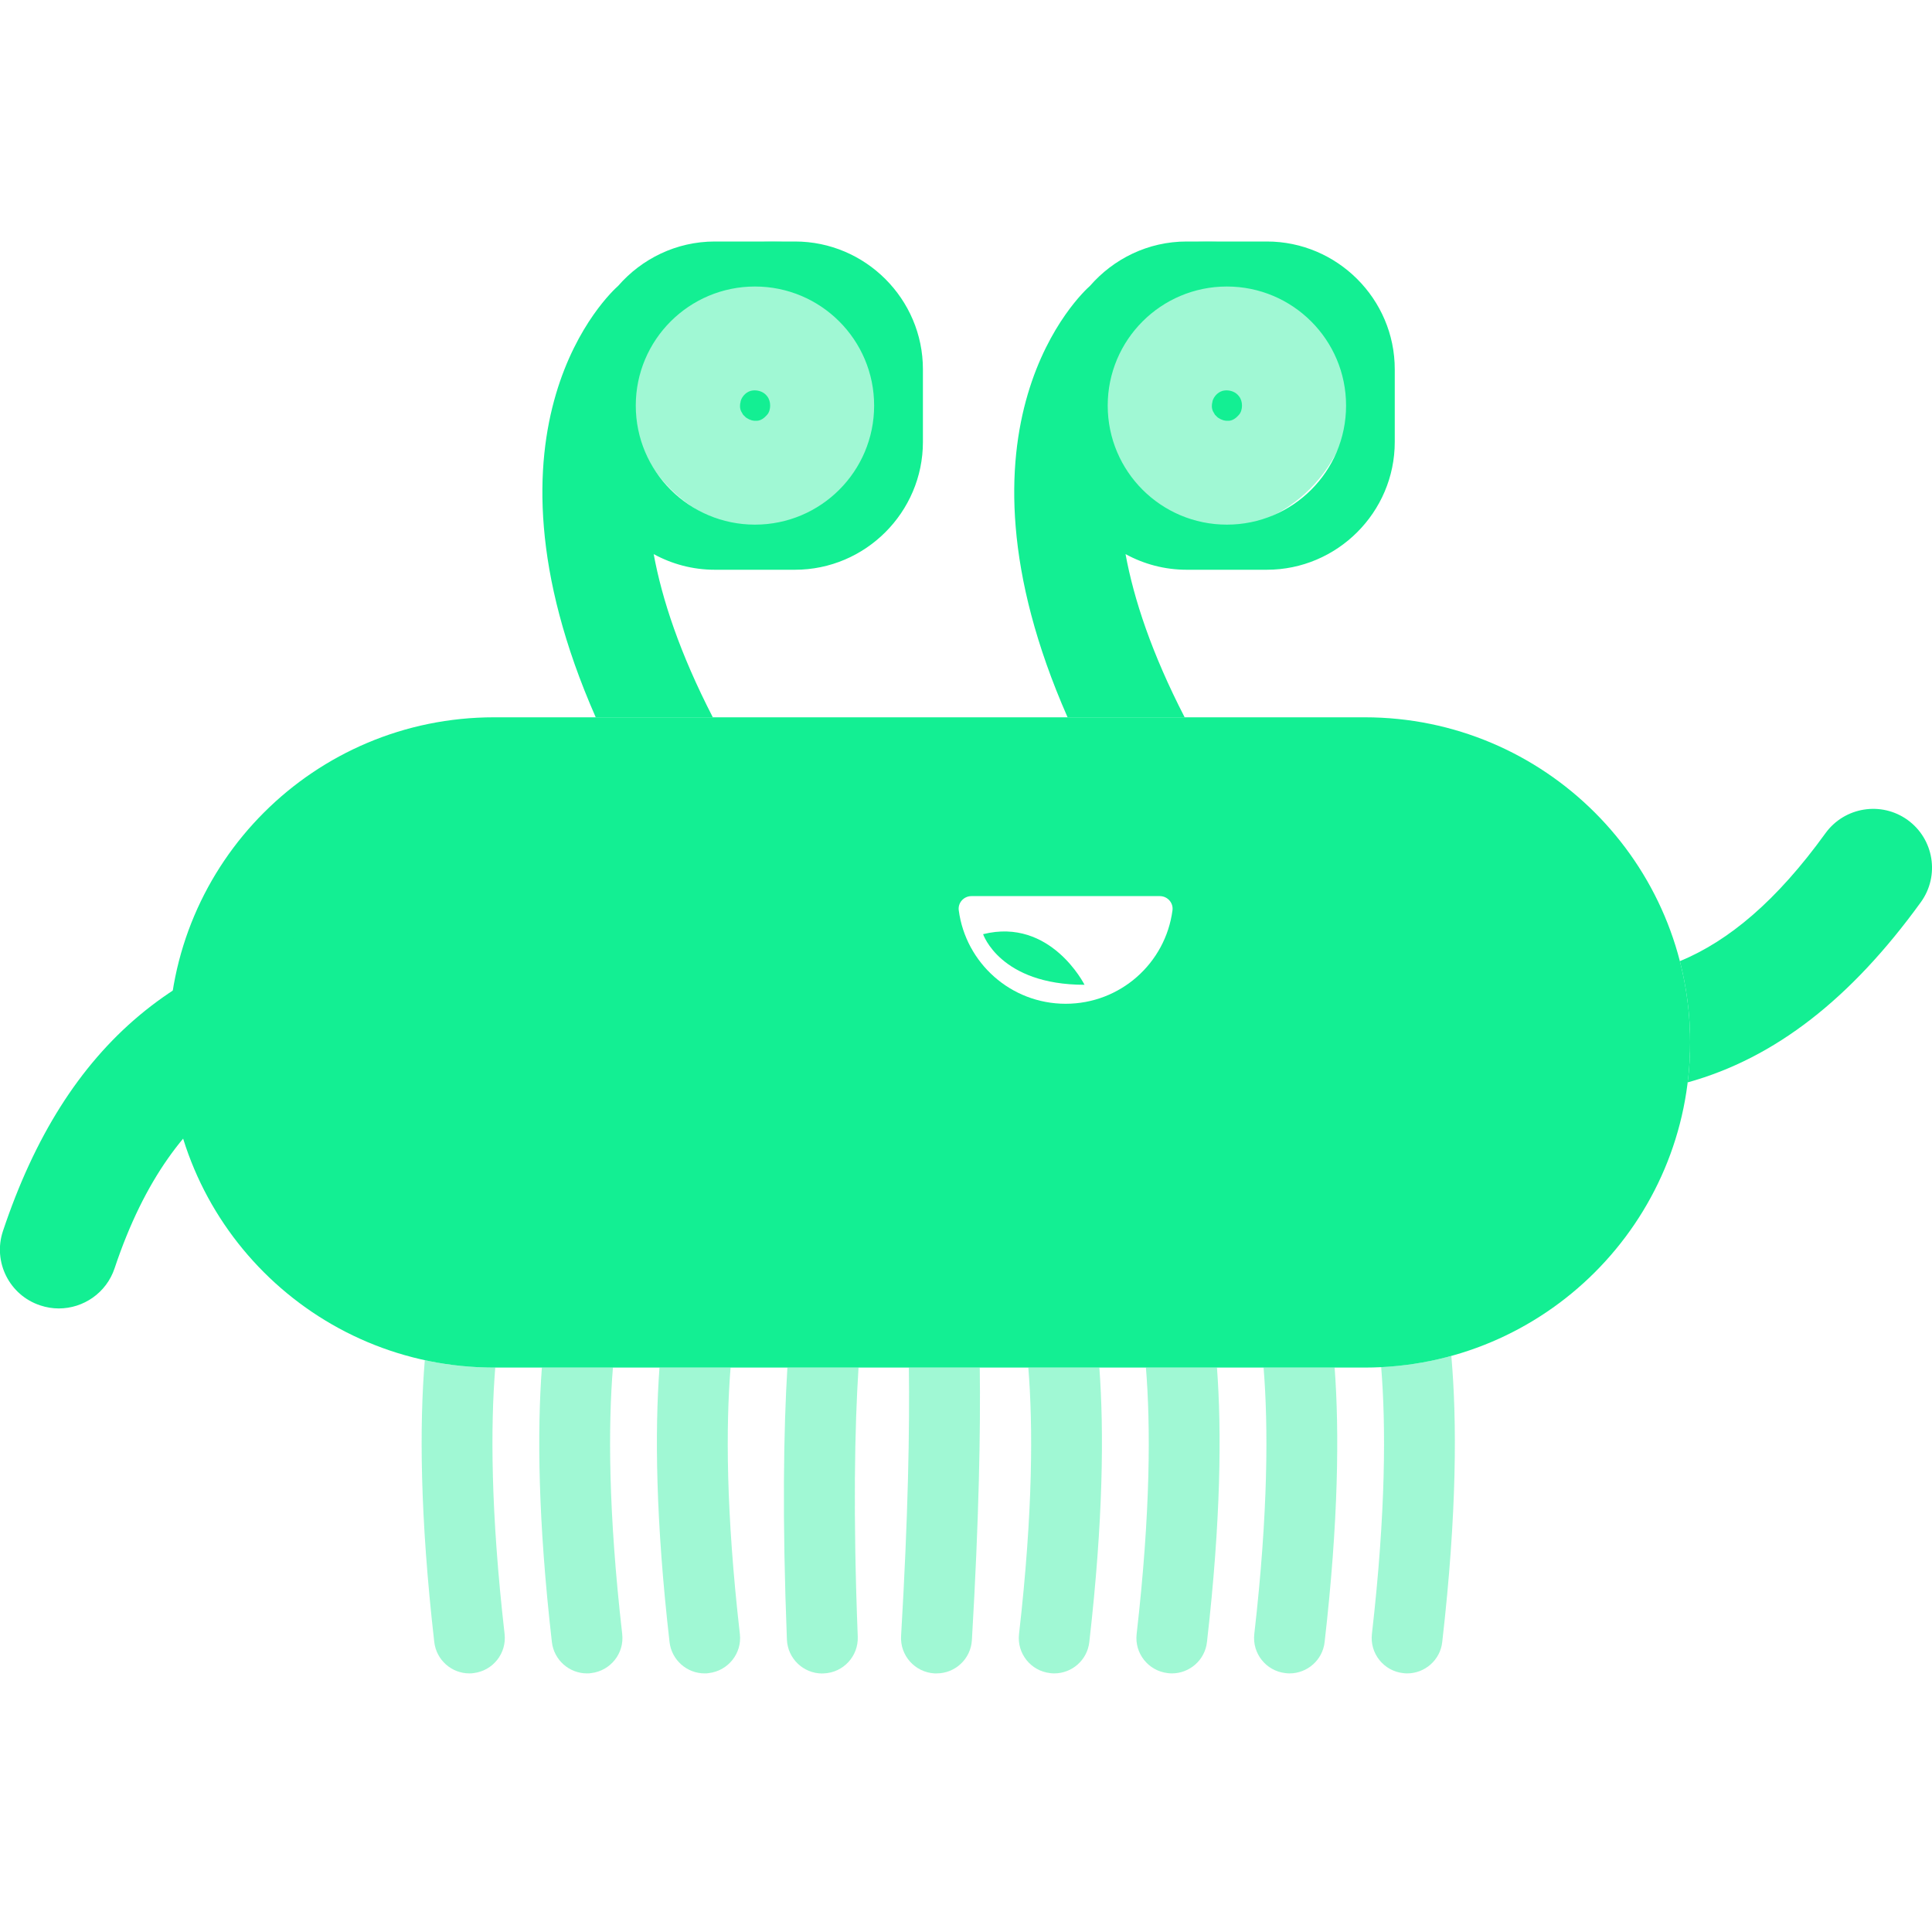 <svg width="40" height="40" viewBox="0 0 40 40" fill="none" xmlns="http://www.w3.org/2000/svg">
<g clip-path="url(#clip0_1712_4746)">
<g clip-path="url(#clip1_1712_4746)">
<circle opacity="0.4" cx="16" cy="8" r="3" fill="#13EF93"/>
<circle opacity="0.4" cx="25" cy="8" r="3" fill="#13EF93"/>
<path d="M25.102 8.309C25.134 8.195 25.238 8.092 25.364 8.083C25.473 8.075 25.585 8.114 25.652 8.204C25.696 8.26 25.714 8.328 25.714 8.399C25.714 8.463 25.696 8.539 25.651 8.588C25.647 8.592 25.643 8.597 25.639 8.601C25.589 8.657 25.523 8.706 25.443 8.712C25.36 8.717 25.293 8.697 25.225 8.652C25.22 8.648 25.216 8.644 25.21 8.642C25.192 8.624 25.173 8.605 25.154 8.586C25.141 8.562 25.128 8.539 25.113 8.515C25.083 8.451 25.085 8.375 25.104 8.311L25.102 8.309Z" fill="#13EF93"/>
<path d="M15.333 8.309C15.364 8.195 15.469 8.092 15.595 8.083C15.704 8.075 15.816 8.114 15.883 8.204C15.927 8.26 15.945 8.328 15.945 8.399C15.945 8.463 15.927 8.539 15.882 8.588C15.878 8.592 15.874 8.597 15.87 8.601C15.82 8.657 15.754 8.706 15.674 8.712C15.591 8.717 15.524 8.697 15.456 8.652C15.451 8.648 15.447 8.644 15.441 8.642C15.423 8.624 15.404 8.605 15.385 8.586C15.372 8.562 15.359 8.539 15.344 8.515C15.314 8.451 15.316 8.375 15.335 8.311L15.333 8.309Z" fill="#13EF93"/>
<path fill-rule="evenodd" clip-rule="evenodd" d="M3.492 21.581V21.583C3.492 25.3 6.508 28.314 10.229 28.314H28.255C31.975 28.314 34.992 25.3 34.992 21.583V21.581C34.992 17.864 31.975 14.851 28.255 14.851H10.229C6.508 14.851 3.492 17.864 3.492 21.581ZM19.85 18.847C19.829 18.691 19.955 18.553 20.112 18.553H20.114H24.013C24.171 18.553 24.296 18.691 24.275 18.847C24.131 19.94 23.196 20.782 22.063 20.782C20.929 20.782 19.994 19.938 19.85 18.847Z" fill="#13EF93"/>
<path d="M22.454 20.389C22.454 20.389 21.753 18.991 20.354 19.341C20.354 19.341 20.704 20.389 22.454 20.389Z" fill="#13EF93"/>
<path fill-rule="evenodd" clip-rule="evenodd" d="M22.567 5.919C23.054 5.359 23.769 5 24.568 5H26.229C27.685 5 28.877 6.19 28.877 7.645V9.151C28.877 10.606 27.685 11.796 26.229 11.796H24.568C24.11 11.796 23.68 11.678 23.303 11.472C23.475 12.408 23.845 13.527 24.527 14.851H22.103C19.436 8.79 22.418 6.049 22.565 5.921L22.567 5.919ZM25.401 10.862C24.038 10.862 22.934 9.759 22.934 8.397C22.934 7.036 24.038 5.932 25.401 5.932C26.764 5.932 27.869 7.036 27.869 8.397C27.869 9.759 26.764 10.862 25.401 10.862Z" fill="#13EF93"/>
<path d="M1.217 27.09C1.727 27.09 2.203 26.768 2.373 26.257C3.615 22.534 5.882 21.789 7.934 21.551C8.603 21.475 9.08 20.87 9.004 20.202C8.927 19.534 8.322 19.055 7.653 19.133C3.769 19.582 1.358 21.602 0.061 25.488C-0.152 26.126 0.194 26.815 0.831 27.026C0.959 27.069 1.09 27.09 1.217 27.09Z" fill="#13EF93"/>
<path fill-rule="evenodd" clip-rule="evenodd" d="M12.798 5.919C13.285 5.359 14.001 5 14.799 5H16.46C17.916 5 19.108 6.19 19.108 7.645V9.151C19.108 10.606 17.916 11.796 16.46 11.796H14.799C14.341 11.796 13.911 11.678 13.534 11.472C13.706 12.408 14.076 13.527 14.758 14.851H12.334C9.667 8.79 12.649 6.049 12.796 5.921L12.798 5.919ZM15.631 10.862C14.268 10.862 13.163 9.759 13.163 8.397C13.163 7.036 14.268 5.932 15.631 5.932C16.993 5.932 18.098 7.036 18.098 8.397C18.098 9.759 16.993 10.862 15.631 10.862Z" fill="#13EF93"/>
<path opacity="0.4" fill-rule="evenodd" clip-rule="evenodd" d="M30.048 28.073C30.166 29.407 30.167 31.315 29.86 33.996C29.819 34.37 29.5 34.646 29.133 34.646C29.105 34.646 29.077 34.644 29.049 34.64C28.648 34.595 28.358 34.232 28.404 33.83C28.695 31.287 28.694 29.511 28.596 28.305C29.096 28.28 29.582 28.201 30.048 28.073Z" fill="#13EF93"/>
<path opacity="0.4" fill-rule="evenodd" clip-rule="evenodd" d="M27.632 28.314C27.73 29.634 27.714 31.473 27.425 33.996C27.384 34.37 27.065 34.646 26.698 34.646C26.67 34.646 26.642 34.644 26.613 34.64C26.213 34.595 25.922 34.232 25.969 33.83C26.259 31.293 26.259 29.519 26.161 28.314H27.632Z" fill="#13EF93"/>
<path opacity="0.4" fill-rule="evenodd" clip-rule="evenodd" d="M25.196 28.314C25.294 29.634 25.278 31.473 24.989 33.996C24.948 34.37 24.629 34.646 24.262 34.646C24.234 34.646 24.206 34.644 24.178 34.64C23.777 34.595 23.486 34.232 23.533 33.83C23.823 31.293 23.823 29.519 23.725 28.314H25.196Z" fill="#13EF93"/>
<path opacity="0.4" fill-rule="evenodd" clip-rule="evenodd" d="M22.761 28.314C22.858 29.634 22.842 31.473 22.553 33.996C22.512 34.37 22.194 34.646 21.826 34.646C21.798 34.646 21.77 34.644 21.742 34.64C21.341 34.595 21.051 34.232 21.098 33.83C21.388 31.293 21.388 29.519 21.29 28.314H22.761Z" fill="#13EF93"/>
<path opacity="0.4" fill-rule="evenodd" clip-rule="evenodd" d="M20.285 28.314C20.302 29.611 20.27 31.44 20.122 33.957C20.099 34.346 19.777 34.646 19.391 34.646H19.389H19.346C18.941 34.621 18.632 34.275 18.656 33.871C18.804 31.368 18.834 29.568 18.817 28.314H20.285Z" fill="#13EF93"/>
<path opacity="0.4" fill-rule="evenodd" clip-rule="evenodd" d="M17.775 28.314C17.696 29.546 17.659 31.341 17.759 33.886C17.774 34.29 17.459 34.631 17.055 34.646H17.024V34.648C16.633 34.648 16.307 34.339 16.292 33.944C16.193 31.424 16.224 29.606 16.302 28.314H17.775Z" fill="#13EF93"/>
<path opacity="0.4" fill-rule="evenodd" clip-rule="evenodd" d="M15.126 28.314C15.028 29.519 15.028 31.293 15.318 33.83C15.365 34.23 15.076 34.593 14.673 34.64C14.645 34.646 14.617 34.646 14.589 34.646H14.589C14.222 34.646 13.905 34.37 13.862 33.996C13.573 31.473 13.557 29.634 13.654 28.314H15.126Z" fill="#13EF93"/>
<path opacity="0.4" fill-rule="evenodd" clip-rule="evenodd" d="M12.69 28.314C12.592 29.519 12.592 31.293 12.882 33.83C12.929 34.23 12.64 34.593 12.238 34.64C12.209 34.646 12.181 34.646 12.153 34.646H12.153C11.786 34.646 11.469 34.37 11.426 33.996C11.137 31.473 11.121 29.634 11.219 28.314H12.69Z" fill="#13EF93"/>
<path opacity="0.4" fill-rule="evenodd" clip-rule="evenodd" d="M10.254 28.314C10.156 29.519 10.157 31.293 10.447 33.83C10.493 34.23 10.205 34.593 9.802 34.64C9.774 34.646 9.746 34.646 9.718 34.646H9.718C9.351 34.646 9.034 34.37 8.991 33.996C8.691 31.374 8.685 29.491 8.795 28.161C9.257 28.261 9.737 28.314 10.229 28.314H10.254Z" fill="#13EF93"/>
<path fill-rule="evenodd" clip-rule="evenodd" d="M34.941 22.41C34.975 22.139 34.992 21.863 34.992 21.583V21.581C34.992 21.001 34.918 20.438 34.78 19.9C35.798 19.478 36.785 18.648 37.795 17.25C38.19 16.706 38.951 16.584 39.496 16.977C40.041 17.372 40.163 18.132 39.77 18.677C38.324 20.675 36.751 21.908 34.941 22.41Z" fill="#13EF93"/>
</g>
</g>
<defs>
<clipPath id="clip0_1712_4746">
<rect width="40" height="40" fill="white"/>
</clipPath>
<clipPath id="clip1_1712_4746">
<rect width="40" height="29.646" fill="white" transform="matrix(-1 0 0 1 40 5)"/>
</clipPath>
</defs>
</svg>
